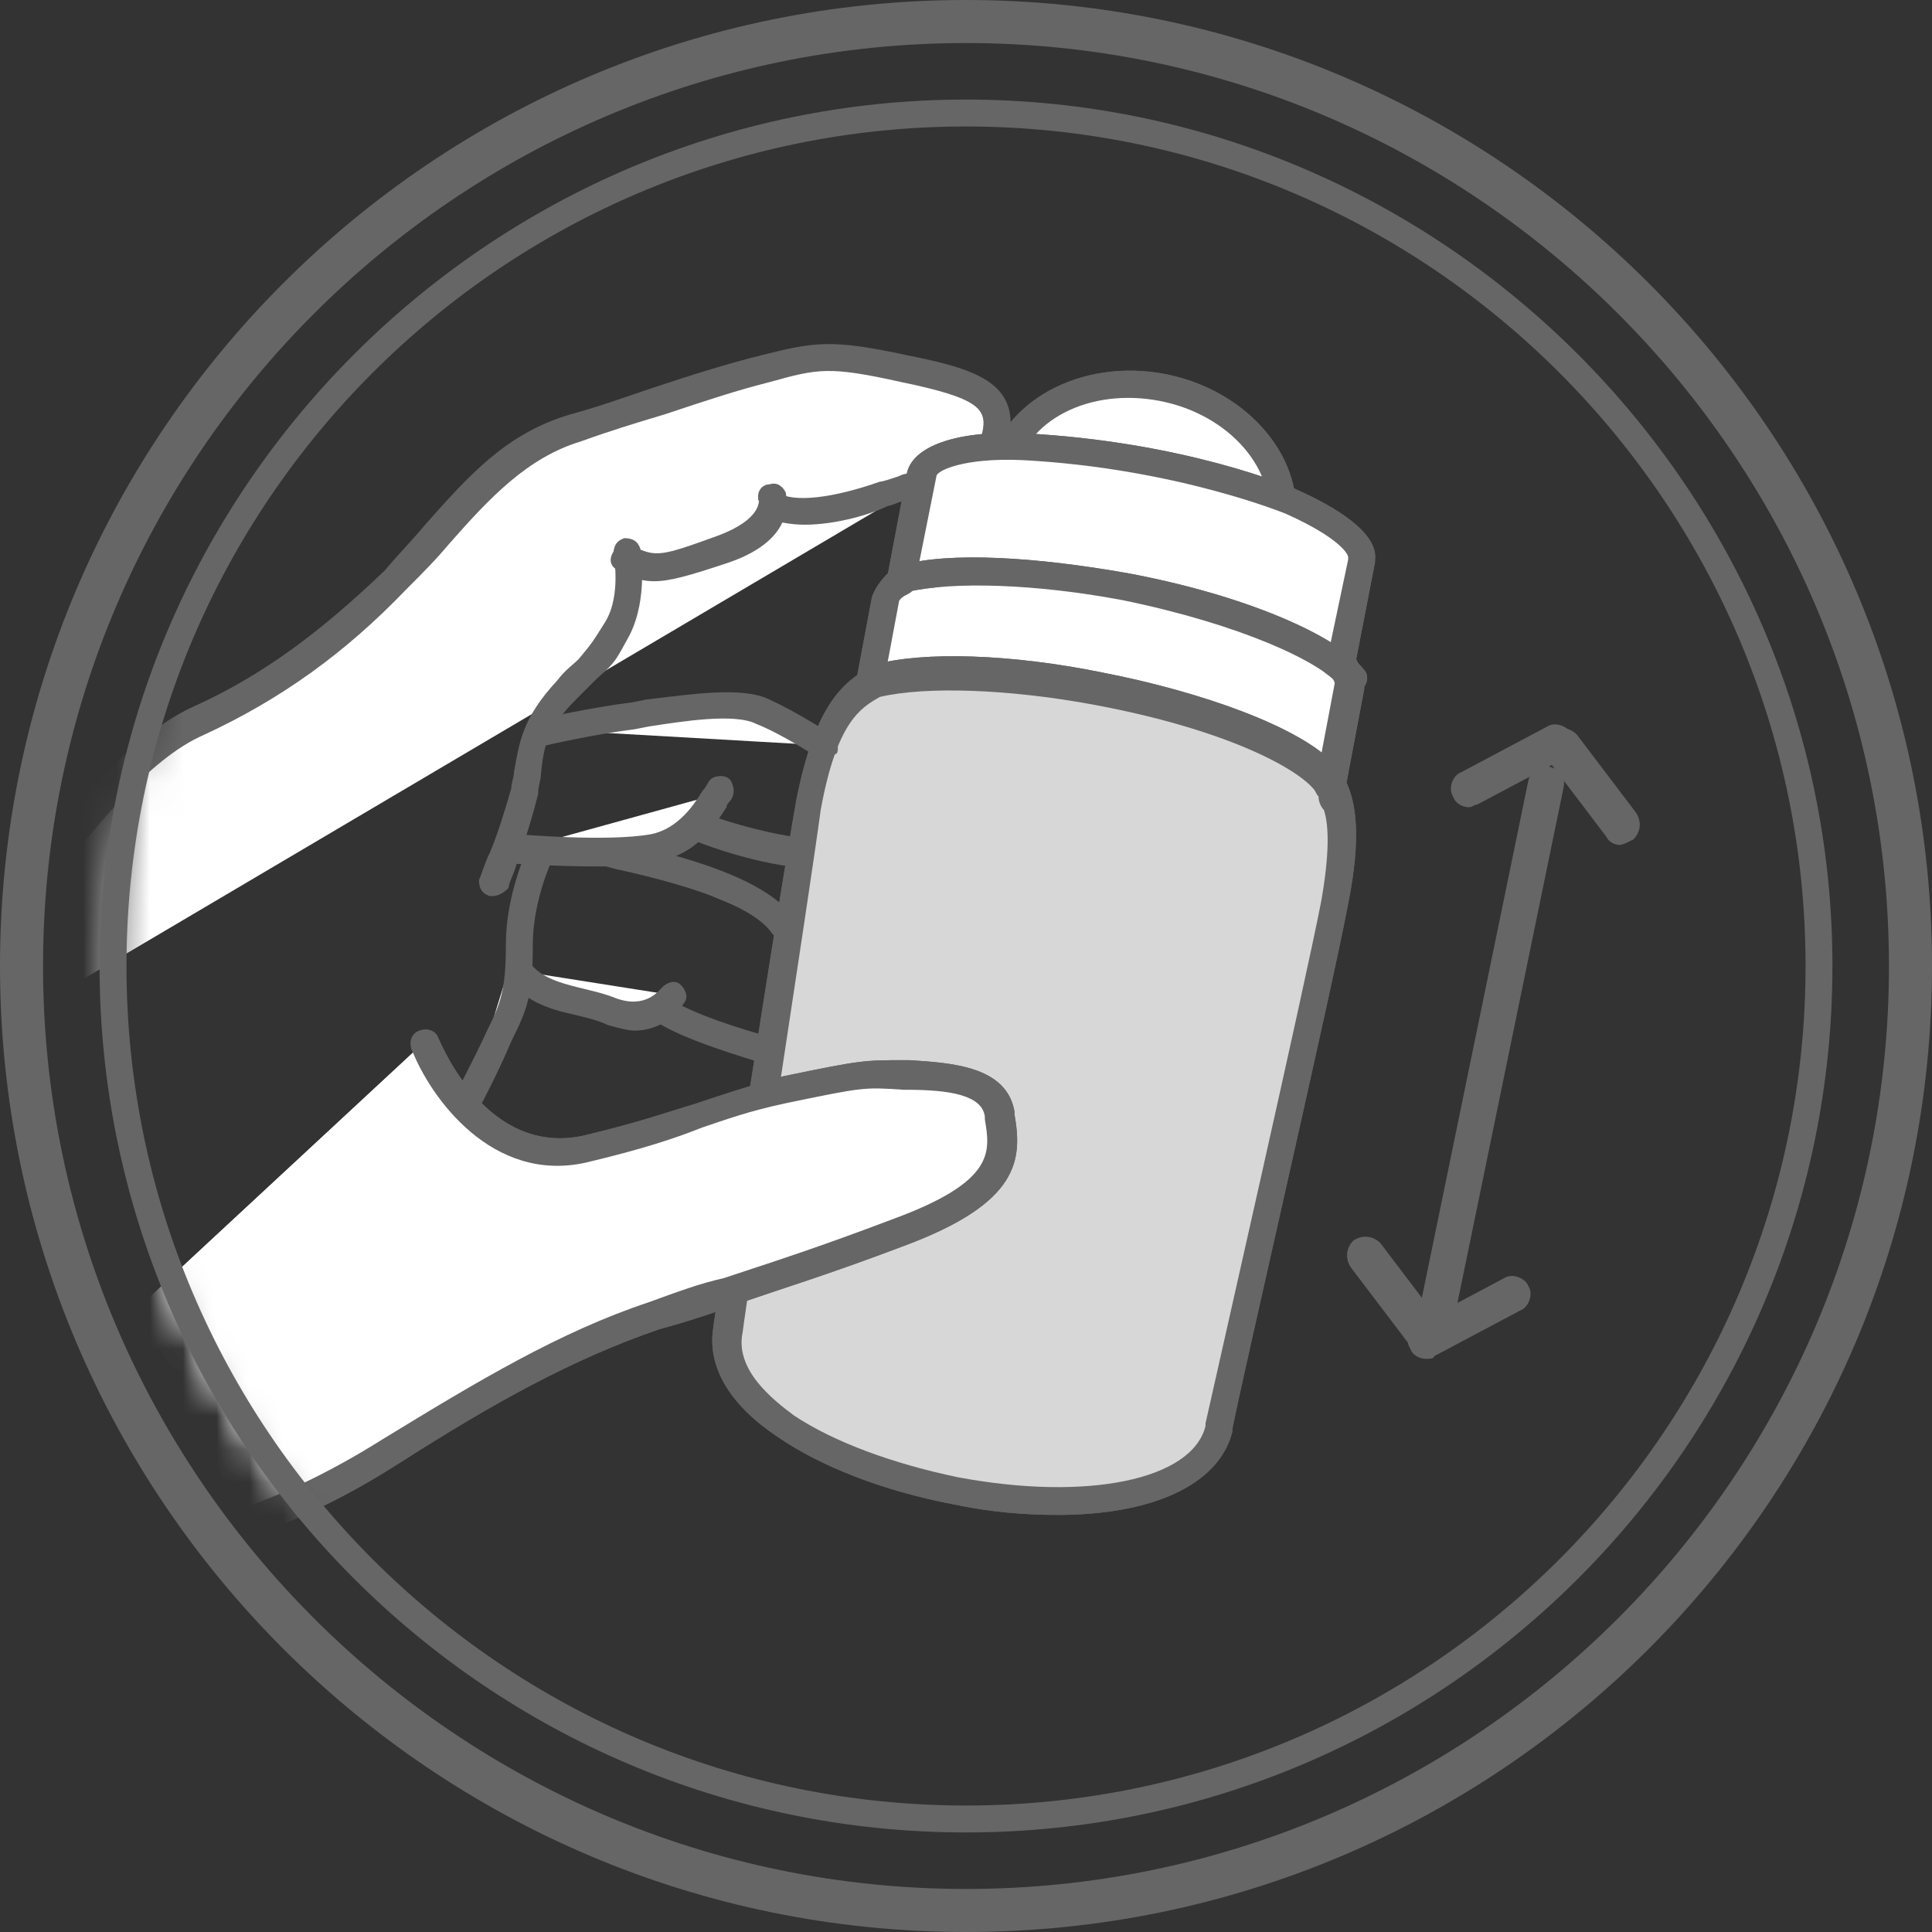<svg width="58" height="58" viewBox="0 0 58 58" fill="none" xmlns="http://www.w3.org/2000/svg">
<rect x="0" y="0" width="58" height="58" fill="#333333" stroke="none"/>
<mask id="mask0_4203_3181" style="mask-type:luminance" maskUnits="userSpaceOnUse" x="3" y="3" width="52" height="52">
<path d="M29.001 54.607C43.143 54.607 54.608 43.143 54.608 29C54.608 14.858 43.143 3.393 29.001 3.393C14.858 3.393 3.394 14.858 3.394 29C3.394 43.143 14.858 54.607 29.001 54.607Z" fill="white"/>
</mask>
<g mask="url(#mask0_4203_3181)">
<path d="M-11.471 37.643C-11.471 37.643 -8.805 36.836 -6.462 34.574C-4.12 32.393 -1.212 29.081 0.162 27.465C1.777 25.526 3.797 22.538 5.978 21.568C8.078 20.599 10.017 19.306 11.875 17.368C13.733 15.429 14.944 13.49 17.287 12.844C19.63 12.198 21.488 11.552 23.022 11.148C24.557 10.744 24.961 10.663 27.223 11.148C29.485 11.632 30.212 11.955 29.969 13.167" fill="white"/>
<path d="M-11.47 38.047C-11.632 38.047 -11.793 37.967 -11.874 37.724C-11.955 37.482 -11.793 37.24 -11.632 37.24C-11.632 37.24 -9.047 36.432 -6.785 34.331C-4.523 32.231 -1.615 28.919 -0.242 27.223C0.001 26.9 0.324 26.496 0.647 26.173C2.182 24.234 3.878 22.134 5.736 21.245C7.917 20.276 9.694 18.903 11.552 17.125C11.956 16.641 12.36 16.237 12.764 15.752C14.056 14.298 15.187 13.006 17.126 12.44C18.015 12.198 18.903 11.875 19.63 11.632C20.842 11.229 21.892 10.905 22.861 10.663C24.477 10.259 24.962 10.178 27.224 10.663C29.243 11.067 30.616 11.471 30.293 13.167C30.212 13.409 30.051 13.571 29.808 13.49C29.566 13.49 29.404 13.248 29.485 13.006C29.647 12.279 29.404 11.956 27.062 11.471C24.881 10.986 24.558 11.067 23.104 11.471C22.134 11.713 21.165 12.036 19.953 12.44C19.145 12.682 18.338 12.925 17.449 13.248C15.834 13.733 14.703 14.944 13.491 16.318C13.087 16.802 12.683 17.206 12.198 17.691C10.341 19.63 8.402 21.003 6.14 22.053C4.444 22.78 2.747 24.961 1.374 26.738C1.051 27.142 0.808 27.465 0.485 27.869C-0.888 29.566 -3.877 32.877 -6.139 35.059C-8.562 37.32 -11.147 38.128 -11.309 38.209C-11.389 38.047 -11.389 38.047 -11.47 38.047Z" fill="#666666"/>
</g>
<mask id="mask1_4203_3181" style="mask-type:luminance" maskUnits="userSpaceOnUse" x="3" y="3" width="52" height="52">
<path d="M29.001 54.607C43.143 54.607 54.608 43.143 54.608 29C54.608 14.858 43.143 3.393 29.001 3.393C14.858 3.393 3.394 14.858 3.394 29C3.394 43.143 14.858 54.607 29.001 54.607Z" fill="white"/>
</mask>
<g mask="url(#mask1_4203_3181)">
<path d="M30.131 14.217C30.454 12.36 32.635 11.229 34.978 11.632C37.32 12.036 38.855 13.975 38.532 15.833" fill="white"/>
<path d="M38.451 16.237C38.128 16.156 37.966 15.995 38.047 15.752C38.37 14.136 36.916 12.44 34.816 12.036C32.716 11.632 30.777 12.602 30.454 14.298C30.373 14.54 30.212 14.702 29.969 14.621C29.727 14.54 29.565 14.379 29.646 14.136C30.05 12.036 32.473 10.744 34.977 11.229C37.482 11.713 39.259 13.813 38.855 15.914C38.855 16.075 38.693 16.237 38.451 16.237Z" fill="#666666"/>
</g>
<mask id="mask2_4203_3181" style="mask-type:luminance" maskUnits="userSpaceOnUse" x="3" y="3" width="52" height="52">
<path d="M29.001 54.607C43.143 54.607 54.608 43.143 54.608 29C54.608 14.858 43.143 3.393 29.001 3.393C14.858 3.393 3.394 14.858 3.394 29C3.394 43.143 14.858 54.607 29.001 54.607Z" fill="white"/>
</mask>
<g mask="url(#mask2_4203_3181)">
<path d="M30.131 14.217C30.454 12.36 32.635 11.229 34.978 11.632C37.32 12.036 38.855 13.975 38.532 15.833" fill="white"/>
<path d="M38.451 16.237C38.128 16.156 37.966 15.995 38.047 15.752C38.37 14.136 36.916 12.44 34.816 12.036C32.716 11.632 30.777 12.602 30.454 14.298C30.373 14.54 30.212 14.702 29.969 14.621C29.727 14.54 29.565 14.379 29.646 14.136C30.05 12.036 32.473 10.744 34.977 11.229C37.482 11.713 39.259 13.813 38.855 15.914C38.855 16.075 38.693 16.237 38.451 16.237Z" fill="#666666"/>
</g>
<mask id="mask3_4203_3181" style="mask-type:luminance" maskUnits="userSpaceOnUse" x="3" y="3" width="52" height="52">
<path d="M29.001 54.607C43.143 54.607 54.608 43.143 54.608 29C54.608 14.858 43.143 3.393 29.001 3.393C14.858 3.393 3.394 14.858 3.394 29C3.394 43.143 14.858 54.607 29.001 54.607Z" fill="white"/>
</mask>
<g mask="url(#mask3_4203_3181)">
<path d="M39.906 23.588L40.472 20.599C40.552 20.357 40.391 20.195 40.229 19.953V19.872L40.876 16.802C40.956 16.318 40.148 15.671 38.775 15.106C38.775 15.106 35.463 13.652 30.697 13.49C29.001 13.409 27.789 13.733 27.628 14.298L27.062 17.448C26.82 17.61 26.658 17.772 26.577 17.933L26.093 20.518" fill="white"/>
<path d="M39.906 23.992C39.583 23.911 39.422 23.749 39.502 23.507L40.068 20.518C40.068 20.437 39.987 20.357 39.906 20.195C39.825 20.114 39.825 19.953 39.825 19.872L40.472 16.802C40.472 16.802 40.472 16.802 40.472 16.721C40.472 16.641 40.229 16.156 38.614 15.429C38.614 15.429 35.302 14.056 30.697 13.813C28.92 13.733 28.112 14.136 28.112 14.298L27.466 17.529C27.466 17.691 27.385 17.772 27.224 17.852C27.062 17.933 26.982 18.014 26.982 18.095L26.497 20.68C26.416 20.922 26.254 21.084 26.012 21.003C25.77 20.922 25.608 20.76 25.689 20.518L26.174 17.933C26.254 17.691 26.416 17.448 26.658 17.206L27.224 14.217C27.385 13.409 28.678 12.925 30.697 13.006C35.544 13.248 38.775 14.621 38.937 14.702C40.553 15.429 41.36 16.156 41.279 16.802V16.883L40.714 19.791C40.876 20.114 40.956 20.357 40.956 20.68L40.391 23.669C40.31 23.83 40.149 23.992 39.906 23.992Z" fill="#666666"/>
</g>
<mask id="mask4_4203_3181" style="mask-type:luminance" maskUnits="userSpaceOnUse" x="3" y="3" width="52" height="52">
<path d="M29.001 54.607C43.143 54.607 54.608 43.143 54.608 29C54.608 14.858 43.143 3.393 29.001 3.393C14.858 3.393 3.394 14.858 3.394 29C3.394 43.143 14.858 54.607 29.001 54.607Z" fill="white"/>
</mask>
<g mask="url(#mask4_4203_3181)">
<path d="M39.906 23.588L40.472 20.599C40.552 20.357 40.391 20.195 40.229 19.953V19.872L40.876 16.802C40.956 16.318 40.148 15.671 38.775 15.106C38.775 15.106 35.463 13.652 30.697 13.49C29.001 13.409 27.789 13.733 27.628 14.298L27.062 17.448C26.82 17.61 26.658 17.772 26.577 17.933L26.093 20.518" fill="white"/>
<path d="M39.906 23.992C39.583 23.911 39.422 23.749 39.502 23.507L40.068 20.518C40.068 20.437 39.987 20.357 39.906 20.195C39.825 20.114 39.825 19.953 39.825 19.872L40.472 16.802C40.472 16.802 40.472 16.802 40.472 16.721C40.472 16.641 40.229 16.156 38.614 15.429C38.614 15.429 35.302 14.056 30.697 13.813C28.92 13.733 28.112 14.136 28.112 14.298L27.466 17.529C27.466 17.691 27.385 17.772 27.224 17.852C27.062 17.933 26.982 18.014 26.982 18.095L26.497 20.68C26.416 20.922 26.254 21.084 26.012 21.003C25.77 20.922 25.608 20.76 25.689 20.518L26.174 17.933C26.254 17.691 26.416 17.448 26.658 17.206L27.224 14.217C27.385 13.409 28.678 12.925 30.697 13.006C35.544 13.248 38.775 14.621 38.937 14.702C40.553 15.429 41.36 16.156 41.279 16.802V16.883L40.714 19.791C40.876 20.114 40.956 20.357 40.956 20.68L40.391 23.669C40.31 23.83 40.149 23.992 39.906 23.992Z" fill="#666666"/>
</g>
<mask id="mask5_4203_3181" style="mask-type:luminance" maskUnits="userSpaceOnUse" x="3" y="3" width="52" height="52">
<path d="M29.001 54.607C43.143 54.607 54.608 43.143 54.608 29C54.608 14.858 43.143 3.393 29.001 3.393C14.858 3.393 3.394 14.858 3.394 29C3.394 43.143 14.858 54.607 29.001 54.607Z" fill="white"/>
</mask>
<g mask="url(#mask5_4203_3181)">
<path d="M40.148 23.911C40.309 22.861 37.24 21.407 33.12 20.599C30.293 20.033 27.788 20.033 26.415 20.357C25.769 20.76 24.961 21.245 24.395 23.992C23.911 26.738 21.891 39.905 21.891 39.905C21.488 41.925 24.638 43.944 28.677 44.671C32.716 45.479 36.27 44.752 36.674 42.733V42.894C36.674 42.894 39.663 29.808 40.228 27.061C40.632 24.799 40.39 23.83 39.986 23.265" fill="white"/>
<path d="M31.747 45.479C30.777 45.479 29.727 45.398 28.596 45.156C26.496 44.752 24.638 44.025 23.346 43.136C21.892 42.167 21.245 41.036 21.407 39.905C21.407 39.744 23.427 26.657 23.911 23.992C24.477 21.164 25.285 20.518 26.092 20.033C26.173 20.033 26.173 19.953 26.254 19.953C27.708 19.549 30.374 19.63 33.12 20.195C36.028 20.76 39.017 21.811 40.067 22.942L40.148 23.022C40.148 23.022 40.148 23.103 40.229 23.103C40.309 23.184 40.39 23.345 40.39 23.426C40.714 24.072 40.875 25.122 40.471 27.142C39.986 29.727 37.24 41.602 36.998 42.894V42.975C36.594 44.59 34.574 45.479 31.747 45.479ZM22.296 39.986C22.053 41.117 23.184 42.006 23.83 42.49C25.042 43.298 26.819 43.944 28.758 44.348C32.636 45.075 35.786 44.429 36.19 42.813V42.733C36.513 41.279 39.179 29.565 39.663 27.061C39.906 25.688 39.906 24.799 39.744 24.315C39.663 24.234 39.583 24.072 39.583 23.911C39.502 23.83 39.502 23.749 39.421 23.669C38.855 23.022 36.755 21.891 32.878 21.164C30.293 20.68 27.789 20.599 26.415 20.922C25.85 21.245 25.123 21.649 24.638 24.315C24.315 26.738 22.376 39.259 22.296 39.986Z" fill="#666666"/>
</g>
<mask id="mask6_4203_3181" style="mask-type:luminance" maskUnits="userSpaceOnUse" x="3" y="3" width="52" height="52">
<path d="M29.001 54.607C43.143 54.607 54.608 43.143 54.608 29C54.608 14.858 43.143 3.393 29.001 3.393C14.858 3.393 3.394 14.858 3.394 29C3.394 43.143 14.858 54.607 29.001 54.607Z" fill="white"/>
</mask>
<g mask="url(#mask6_4203_3181)">
<path d="M40.148 23.911C40.309 22.861 37.24 21.407 33.12 20.599C30.293 20.033 27.788 20.033 26.415 20.357C25.769 20.76 24.961 21.245 24.395 23.992C23.911 26.738 21.891 39.905 21.891 39.905C21.488 41.925 24.638 43.944 28.677 44.671C32.716 45.479 36.27 44.752 36.674 42.733V42.894C36.674 42.894 39.663 29.808 40.228 27.061C40.632 24.799 40.39 23.83 39.986 23.265" fill="#D7D7D7"/>
<path d="M31.747 45.479C30.777 45.479 29.727 45.398 28.596 45.156C26.496 44.752 24.638 44.025 23.346 43.136C21.892 42.167 21.245 41.036 21.407 39.905C21.407 39.744 23.427 26.657 23.911 23.992C24.477 21.164 25.285 20.518 26.092 20.033C26.173 20.033 26.173 19.953 26.254 19.953C27.708 19.549 30.374 19.63 33.12 20.195C36.028 20.76 39.017 21.811 40.067 22.942L40.148 23.022C40.148 23.022 40.148 23.103 40.229 23.103C40.309 23.184 40.39 23.345 40.39 23.426C40.714 24.072 40.875 25.122 40.471 27.142C39.986 29.727 37.24 41.602 36.998 42.894V42.975C36.594 44.59 34.574 45.479 31.747 45.479ZM22.296 39.986C22.053 41.117 23.184 42.006 23.83 42.49C25.042 43.298 26.819 43.944 28.758 44.348C32.636 45.075 35.786 44.429 36.19 42.813V42.733C36.513 41.279 39.179 29.565 39.663 27.061C39.906 25.688 39.906 24.799 39.744 24.315C39.663 24.234 39.583 24.072 39.583 23.911C39.502 23.83 39.502 23.749 39.421 23.669C38.855 23.022 36.755 21.891 32.878 21.164C30.293 20.68 27.789 20.599 26.415 20.922C25.85 21.245 25.123 21.649 24.638 24.315C24.315 26.738 22.376 39.259 22.296 39.986Z" fill="#666666"/>
</g>
<mask id="mask7_4203_3181" style="mask-type:luminance" maskUnits="userSpaceOnUse" x="3" y="3" width="52" height="52">
<path d="M29.001 54.607C43.143 54.607 54.608 43.143 54.608 29C54.608 14.858 43.143 3.393 29.001 3.393C14.858 3.393 3.394 14.858 3.394 29C3.394 43.143 14.858 54.607 29.001 54.607Z" fill="white"/>
</mask>
<g mask="url(#mask7_4203_3181)">
<path d="M40.551 20.357C39.824 19.387 37.077 18.256 33.684 17.61C30.938 17.045 28.434 17.045 27.061 17.368" fill="white"/>
<path d="M40.551 20.76C40.39 20.76 40.309 20.68 40.228 20.599C39.663 19.872 37.239 18.741 33.685 18.014C31.1 17.529 28.596 17.448 27.223 17.772C26.98 17.852 26.738 17.691 26.738 17.448C26.657 17.206 26.819 16.964 27.061 16.964C28.515 16.56 31.1 16.721 33.846 17.206C37.32 17.852 40.147 19.064 40.955 20.114C41.117 20.276 41.036 20.599 40.874 20.68C40.713 20.76 40.632 20.76 40.551 20.76Z" fill="#666666"/>
</g>
<mask id="mask8_4203_3181" style="mask-type:luminance" maskUnits="userSpaceOnUse" x="3" y="3" width="52" height="52">
<path d="M29.001 54.607C43.143 54.607 54.608 43.143 54.608 29C54.608 14.858 43.143 3.393 29.001 3.393C14.858 3.393 3.394 14.858 3.394 29C3.394 43.143 14.858 54.607 29.001 54.607Z" fill="white"/>
</mask>
<g mask="url(#mask8_4203_3181)">
<path d="M40.551 20.357C39.824 19.387 37.077 18.256 33.684 17.61C30.938 17.045 28.434 17.045 27.061 17.368" fill="white"/>
<path d="M40.551 20.76C40.39 20.76 40.309 20.68 40.228 20.599C39.663 19.872 37.239 18.741 33.685 18.014C31.1 17.529 28.596 17.448 27.223 17.772C26.98 17.852 26.738 17.691 26.738 17.448C26.657 17.206 26.819 16.964 27.061 16.964C28.515 16.56 31.1 16.721 33.846 17.206C37.32 17.852 40.147 19.064 40.955 20.114C41.117 20.276 41.036 20.599 40.874 20.68C40.713 20.76 40.632 20.76 40.551 20.76Z" fill="#666666"/>
</g>
<mask id="mask9_4203_3181" style="mask-type:luminance" maskUnits="userSpaceOnUse" x="3" y="3" width="52" height="52">
<path d="M29.001 54.607C43.143 54.607 54.608 43.143 54.608 29C54.608 14.858 43.143 3.393 29.001 3.393C14.858 3.393 3.394 14.858 3.394 29C3.394 43.143 14.858 54.607 29.001 54.607Z" fill="white"/>
</mask>
<g mask="url(#mask9_4203_3181)">
<path d="M27.546 14.54C27.384 14.621 26.819 14.783 26.657 14.783C25.365 15.267 23.911 15.51 23.184 15.106" fill="white"/>
<path d="M24.153 15.752C23.749 15.752 23.264 15.671 22.941 15.51C22.78 15.429 22.699 15.106 22.78 14.944C22.86 14.783 23.184 14.702 23.345 14.783C23.83 15.106 25.042 14.944 26.415 14.46C26.496 14.46 26.738 14.379 26.98 14.298C27.142 14.217 27.223 14.217 27.303 14.217C27.546 14.136 27.788 14.298 27.788 14.46C27.869 14.702 27.707 14.944 27.546 14.944C27.465 14.944 27.303 15.025 27.142 15.025C26.899 15.106 26.738 15.187 26.657 15.187C26.172 15.429 25.122 15.752 24.153 15.752Z" fill="#666666"/>
</g>
<mask id="mask10_4203_3181" style="mask-type:luminance" maskUnits="userSpaceOnUse" x="3" y="3" width="52" height="52">
<path d="M29.001 54.607C43.143 54.607 54.608 43.143 54.608 29C54.608 14.858 43.143 3.393 29.001 3.393C14.858 3.393 3.394 14.858 3.394 29C3.394 43.143 14.858 54.607 29.001 54.607Z" fill="white"/>
</mask>
<g mask="url(#mask10_4203_3181)">
<path d="M23.104 14.864C23.104 14.864 23.427 15.833 21.65 16.479C19.872 17.125 19.63 17.206 18.822 16.802" fill="white"/>
<path d="M19.63 17.449C19.307 17.449 18.983 17.368 18.58 17.125C18.337 17.045 18.256 16.802 18.418 16.56C18.499 16.318 18.741 16.237 18.983 16.398C19.71 16.722 19.791 16.722 21.569 16.075C22.861 15.591 22.78 15.025 22.78 15.025C22.699 14.783 22.861 14.54 23.103 14.54C23.346 14.46 23.507 14.621 23.588 14.783C23.588 14.864 23.992 16.156 21.892 16.883C20.68 17.287 20.114 17.449 19.63 17.449Z" fill="#666666"/>
</g>
<mask id="mask11_4203_3181" style="mask-type:luminance" maskUnits="userSpaceOnUse" x="3" y="3" width="52" height="52">
<path d="M29.001 54.607C43.143 54.607 54.608 43.143 54.608 29C54.608 14.858 43.143 3.393 29.001 3.393C14.858 3.393 3.394 14.858 3.394 29C3.394 43.143 14.858 54.607 29.001 54.607Z" fill="white"/>
</mask>
<g mask="url(#mask11_4203_3181)">
<path d="M18.741 16.479C18.741 16.479 18.983 17.772 18.418 18.741C17.933 19.71 18.095 19.387 16.883 20.599C15.752 21.811 15.833 22.457 15.591 23.588C15.429 24.557 14.783 25.93 14.702 26.415" fill="white"/>
<path d="M14.783 26.9H14.702C14.46 26.819 14.379 26.657 14.379 26.415C14.46 26.253 14.54 25.93 14.702 25.607C14.944 25.042 15.187 24.234 15.348 23.669C15.348 23.507 15.429 23.345 15.429 23.184C15.591 22.295 15.671 21.568 16.721 20.437C16.964 20.114 17.206 19.953 17.368 19.791C17.772 19.306 17.772 19.306 18.176 18.66C18.66 17.852 18.418 16.641 18.418 16.641C18.418 16.398 18.499 16.237 18.741 16.156C18.983 16.156 19.145 16.237 19.226 16.479C19.226 16.56 19.468 17.933 18.903 19.064C18.499 19.791 18.499 19.872 17.933 20.357C17.772 20.518 17.61 20.68 17.287 21.003C16.398 21.891 16.318 22.457 16.237 23.265C16.237 23.426 16.156 23.588 16.156 23.83C15.995 24.476 15.752 25.284 15.51 25.93C15.429 26.253 15.268 26.496 15.268 26.657C15.106 26.819 14.944 26.9 14.783 26.9Z" fill="#666666"/>
</g>
<mask id="mask12_4203_3181" style="mask-type:luminance" maskUnits="userSpaceOnUse" x="3" y="3" width="52" height="52">
<path d="M29.001 54.607C43.143 54.607 54.608 43.143 54.608 29C54.608 14.858 43.143 3.393 29.001 3.393C14.858 3.393 3.394 14.858 3.394 29C3.394 43.143 14.858 54.607 29.001 54.607Z" fill="white"/>
</mask>
<g mask="url(#mask12_4203_3181)">
<path d="M16.236 21.891C16.236 21.891 17.61 21.568 18.983 21.407C20.275 21.245 22.052 20.922 22.86 21.326C23.668 21.73 24.718 22.376 24.718 22.376" fill="white"/>
<path d="M24.719 22.78C24.638 22.78 24.557 22.78 24.476 22.699C24.476 22.699 23.507 22.053 22.699 21.73C22.053 21.407 20.518 21.649 19.468 21.811L19.064 21.891C17.771 22.053 16.398 22.376 16.398 22.376C16.156 22.457 15.914 22.295 15.914 22.053C15.833 21.811 15.994 21.568 16.237 21.568C16.317 21.568 17.691 21.245 18.983 21.084L19.387 21.003C20.76 20.841 22.295 20.599 23.103 21.003C23.992 21.407 24.961 22.053 24.961 22.053C25.122 22.134 25.203 22.457 25.122 22.618C24.961 22.699 24.799 22.78 24.719 22.78Z" fill="#666666"/>
</g>
<mask id="mask13_4203_3181" style="mask-type:luminance" maskUnits="userSpaceOnUse" x="3" y="3" width="52" height="52">
<path d="M29.001 54.607C43.143 54.607 54.608 43.143 54.608 29C54.608 14.858 43.143 3.393 29.001 3.393C14.858 3.393 3.394 14.858 3.394 29C3.394 43.143 14.858 54.607 29.001 54.607Z" fill="white"/>
</mask>
<g mask="url(#mask13_4203_3181)">
<path d="M23.749 25.607C23.749 25.607 22.538 25.446 20.922 24.88L23.749 25.607Z" fill="white"/>
<path d="M23.75 26.011C23.669 26.011 22.377 25.85 20.761 25.203C20.519 25.122 20.438 24.88 20.519 24.638C20.599 24.395 20.842 24.315 21.084 24.395C22.619 24.961 23.831 25.122 23.831 25.122C24.073 25.122 24.235 25.365 24.235 25.607C24.154 25.85 23.911 26.011 23.75 26.011Z" fill="#666666"/>
</g>
<mask id="mask14_4203_3181" style="mask-type:luminance" maskUnits="userSpaceOnUse" x="3" y="3" width="52" height="52">
<path d="M29.001 54.607C43.143 54.607 54.608 43.143 54.608 29C54.608 14.858 43.143 3.393 29.001 3.393C14.858 3.393 3.394 14.858 3.394 29C3.394 43.143 14.858 54.607 29.001 54.607Z" fill="white"/>
</mask>
<g mask="url(#mask14_4203_3181)">
<path d="M21.569 23.83C21.407 23.911 20.842 25.284 19.549 25.526C18.257 25.769 15.43 25.526 15.43 25.526" fill="white"/>
<path d="M17.933 26.011C16.722 26.011 15.51 25.93 15.429 25.93C15.187 25.93 15.025 25.688 15.025 25.446C15.025 25.203 15.268 25.042 15.51 25.042C15.51 25.042 18.257 25.284 19.549 25.042C20.357 24.88 20.841 24.153 21.084 23.749C21.245 23.588 21.245 23.426 21.407 23.345C21.569 23.265 21.892 23.265 21.973 23.507C22.053 23.669 22.053 23.911 21.892 24.073C21.892 24.073 21.811 24.153 21.811 24.234C21.488 24.719 20.922 25.688 19.711 25.85C19.226 26.011 18.58 26.011 17.933 26.011Z" fill="#666666"/>
</g>
<mask id="mask15_4203_3181" style="mask-type:luminance" maskUnits="userSpaceOnUse" x="3" y="3" width="52" height="52">
<path d="M29.001 54.607C43.143 54.607 54.608 43.143 54.608 29C54.608 14.858 43.143 3.393 29.001 3.393C14.858 3.393 3.394 14.858 3.394 29C3.394 43.143 14.858 54.607 29.001 54.607Z" fill="white"/>
</mask>
<g mask="url(#mask15_4203_3181)">
<path d="M16.317 25.688C16.317 25.688 15.671 26.981 15.671 28.354C15.671 29.808 15.51 30.212 15.025 31.101C14.54 31.989 14.056 33.039 14.056 33.039" fill="white"/>
<path d="M14.379 33.282L13.652 32.878C13.652 32.878 14.218 31.827 14.622 30.939C15.026 30.131 15.187 29.727 15.187 28.354C15.187 26.819 15.833 25.527 15.833 25.446C15.914 25.203 16.157 25.123 16.399 25.284C16.641 25.365 16.722 25.607 16.56 25.85C16.56 25.85 15.995 27.061 15.995 28.354C15.995 29.889 15.833 30.293 15.349 31.262C14.945 32.231 14.379 33.282 14.379 33.282Z" fill="#666666"/>
</g>
<mask id="mask16_4203_3181" style="mask-type:luminance" maskUnits="userSpaceOnUse" x="3" y="3" width="52" height="52">
<path d="M29.001 54.607C43.143 54.607 54.608 43.143 54.608 29C54.608 14.858 43.143 3.393 29.001 3.393C14.858 3.393 3.394 14.858 3.394 29C3.394 43.143 14.858 54.607 29.001 54.607Z" fill="white"/>
</mask>
<g mask="url(#mask16_4203_3181)">
<path d="M18.337 25.607C17.771 25.526 22.376 26.253 23.507 27.788L18.337 25.607Z" fill="white"/>
<path d="M23.507 28.192C23.345 28.192 23.265 28.111 23.184 28.031C22.699 27.304 21.083 26.657 18.498 26.092C18.175 26.011 17.771 25.93 17.852 25.526C17.852 25.284 18.095 25.123 18.337 25.203C18.418 25.203 18.498 25.203 18.498 25.284C18.498 25.284 18.579 25.284 18.66 25.284C20.437 25.688 22.941 26.334 23.83 27.546C23.991 27.708 23.911 28.031 23.749 28.111C23.749 28.192 23.588 28.192 23.507 28.192Z" fill="#666666"/>
</g>
<mask id="mask17_4203_3181" style="mask-type:luminance" maskUnits="userSpaceOnUse" x="3" y="3" width="52" height="52">
<path d="M29.001 54.607C43.143 54.607 54.608 43.143 54.608 29C54.608 14.858 43.143 3.393 29.001 3.393C14.858 3.393 3.394 14.858 3.394 29C3.394 43.143 14.858 54.607 29.001 54.607Z" fill="white"/>
</mask>
<g mask="url(#mask17_4203_3181)">
<path d="M22.942 31.504C22.942 31.504 20.518 30.858 19.872 30.293L22.942 31.504Z" fill="white"/>
<path d="M22.942 31.908H22.861C22.619 31.827 20.357 31.181 19.63 30.616C19.468 30.454 19.387 30.212 19.549 30.05C19.711 29.889 19.953 29.808 20.114 29.969C20.599 30.373 22.376 30.939 23.023 31.1C23.265 31.181 23.346 31.423 23.346 31.585C23.265 31.827 23.103 31.908 22.942 31.908Z" fill="#666666"/>
</g>
<mask id="mask18_4203_3181" style="mask-type:luminance" maskUnits="userSpaceOnUse" x="3" y="3" width="52" height="52">
<path d="M29.001 54.607C43.143 54.607 54.608 43.143 54.608 29C54.608 14.858 43.143 3.393 29.001 3.393C14.858 3.393 3.394 14.858 3.394 29C3.394 43.143 14.858 54.607 29.001 54.607Z" fill="white"/>
</mask>
<g mask="url(#mask18_4203_3181)">
<path d="M20.276 29.889C20.276 29.889 19.63 30.777 18.418 30.373C17.207 29.889 16.237 29.969 15.672 29.162" fill="white"/>
<path d="M19.064 30.939C18.822 30.939 18.58 30.858 18.257 30.777C17.933 30.616 17.53 30.535 17.206 30.454C16.48 30.293 15.752 30.05 15.268 29.404C15.106 29.242 15.187 28.919 15.348 28.839C15.51 28.677 15.833 28.758 15.914 28.919C16.237 29.323 16.722 29.485 17.368 29.646C17.691 29.727 18.095 29.808 18.499 29.97C19.387 30.293 19.791 29.727 19.872 29.646C20.034 29.485 20.276 29.404 20.438 29.566C20.599 29.727 20.68 29.97 20.518 30.131C20.357 30.454 19.791 30.939 19.064 30.939Z" fill="#666666"/>
</g>
<mask id="mask19_4203_3181" style="mask-type:luminance" maskUnits="userSpaceOnUse" x="3" y="3" width="52" height="52">
<path d="M29.001 54.607C43.143 54.607 54.608 43.143 54.608 29C54.608 14.858 43.143 3.393 29.001 3.393C14.858 3.393 3.394 14.858 3.394 29C3.394 43.143 14.858 54.607 29.001 54.607Z" fill="white"/>
</mask>
<g mask="url(#mask19_4203_3181)">
<path d="M12.763 31.262C12.763 31.262 14.298 35.22 17.529 34.412C20.76 33.685 21.164 33.12 23.588 32.635C26.011 32.151 26.011 32.151 27.223 32.151C28.434 32.231 29.889 32.231 30.05 33.362C30.212 34.412 30.535 35.624 27.061 36.917C23.588 38.209 22.376 38.532 19.71 39.421C17.045 40.309 14.54 41.763 11.794 43.46C9.047 45.156 6.139 46.287 3.716 46.287C1.292 46.287 -2.504 46.529 -5.17 47.903" fill="white"/>
<path d="M-5.17 48.387C-5.331 48.387 -5.493 48.306 -5.574 48.145C-5.655 47.903 -5.574 47.66 -5.412 47.579C-2.746 46.206 0.969 45.964 3.635 45.964C5.897 45.964 8.643 44.994 11.471 43.217C14.379 41.44 16.802 39.986 19.468 39.097C20.357 38.774 21.003 38.532 21.73 38.37C23.184 37.886 24.476 37.482 26.819 36.593C29.889 35.462 29.727 34.574 29.566 33.605V33.524C29.485 32.877 28.515 32.716 27.223 32.716H27.142C25.93 32.635 25.93 32.635 23.588 33.12C22.457 33.362 21.811 33.605 21.084 33.847C20.276 34.17 19.306 34.493 17.61 34.897C14.783 35.543 12.925 32.958 12.359 31.504C12.279 31.262 12.359 31.02 12.602 30.939C12.844 30.858 13.086 30.939 13.167 31.181C13.248 31.343 14.621 34.735 17.529 34.089C19.226 33.685 20.114 33.362 20.922 33.12C21.649 32.877 22.376 32.635 23.507 32.312C25.85 31.827 25.93 31.827 27.142 31.827H27.304C28.515 31.908 30.212 31.989 30.454 33.362V33.443C30.696 34.816 30.616 36.109 27.142 37.401C24.799 38.29 23.426 38.694 22.053 39.178C21.407 39.421 20.68 39.663 19.791 39.905C17.206 40.794 14.864 42.086 11.956 43.944C9.047 45.802 6.059 46.852 3.635 46.852C1.05 46.852 -2.504 47.095 -5.089 48.387C-5.008 48.387 -5.089 48.387 -5.17 48.387Z" fill="#666666"/>
</g>
<mask id="mask20_4203_3181" style="mask-type:luminance" maskUnits="userSpaceOnUse" x="3" y="3" width="52" height="52">
<path d="M29.001 54.607C43.143 54.607 54.608 43.143 54.608 29C54.608 14.858 43.143 3.393 29.001 3.393C14.858 3.393 3.394 14.858 3.394 29C3.394 43.143 14.858 54.607 29.001 54.607Z" fill="white"/>
</mask>
<g mask="url(#mask20_4203_3181)">
<path d="M12.763 31.262C12.763 31.262 14.298 35.22 17.529 34.412C20.76 33.685 21.164 33.12 23.588 32.635C26.011 32.151 26.011 32.151 27.223 32.151C28.434 32.231 29.889 32.231 30.05 33.362C30.212 34.412 30.535 35.624 27.061 36.917C23.588 38.209 22.376 38.532 19.71 39.421C17.045 40.309 14.54 41.763 11.794 43.46C9.047 45.156 6.139 46.287 3.716 46.287C1.292 46.287 -2.504 46.529 -5.17 47.903" fill="white"/>
<path d="M-5.17 48.387C-5.331 48.387 -5.493 48.306 -5.574 48.145C-5.655 47.903 -5.574 47.66 -5.412 47.579C-2.746 46.206 0.969 45.964 3.635 45.964C5.897 45.964 8.643 44.994 11.471 43.217C14.379 41.44 16.802 39.986 19.468 39.097C20.357 38.774 21.003 38.532 21.73 38.37C23.184 37.886 24.476 37.482 26.819 36.593C29.889 35.462 29.727 34.574 29.566 33.605V33.524C29.485 32.877 28.515 32.716 27.223 32.716H27.142C25.93 32.635 25.93 32.635 23.588 33.12C22.457 33.362 21.811 33.605 21.084 33.847C20.276 34.17 19.306 34.493 17.61 34.897C14.783 35.543 12.925 32.958 12.359 31.504C12.279 31.262 12.359 31.02 12.602 30.939C12.844 30.858 13.086 30.939 13.167 31.181C13.248 31.343 14.621 34.735 17.529 34.089C19.226 33.685 20.114 33.362 20.922 33.12C21.649 32.877 22.376 32.635 23.507 32.312C25.85 31.827 25.93 31.827 27.142 31.827H27.304C28.515 31.908 30.212 31.989 30.454 33.362V33.443C30.696 34.816 30.616 36.109 27.142 37.401C24.799 38.29 23.426 38.694 22.053 39.178C21.407 39.421 20.68 39.663 19.791 39.905C17.206 40.794 14.864 42.086 11.956 43.944C9.047 45.802 6.059 46.852 3.635 46.852C1.05 46.852 -2.504 47.095 -5.089 48.387C-5.008 48.387 -5.089 48.387 -5.17 48.387Z" fill="#666666"/>
</g>
<mask id="mask21_4203_3181" style="mask-type:luminance" maskUnits="userSpaceOnUse" x="3" y="3" width="52" height="52">
<path d="M29.001 54.607C43.143 54.607 54.608 43.143 54.608 29C54.608 14.858 43.143 3.393 29.001 3.393C14.858 3.393 3.394 14.858 3.394 29C3.394 43.143 14.858 54.607 29.001 54.607Z" fill="white"/>
</mask>
<g mask="url(#mask21_4203_3181)">
<path d="M42.976 40.551H42.895C42.572 40.471 42.41 40.228 42.491 39.905L45.884 23.426C45.965 23.103 46.207 22.942 46.53 23.022C46.853 23.103 47.015 23.345 46.934 23.669L43.541 40.148C43.461 40.39 43.218 40.551 42.976 40.551Z" fill="#666666"/>
</g>
<mask id="mask22_4203_3181" style="mask-type:luminance" maskUnits="userSpaceOnUse" x="3" y="3" width="52" height="52">
<path d="M29.001 54.607C43.143 54.607 54.608 43.143 54.608 29C54.608 14.858 43.143 3.393 29.001 3.393C14.858 3.393 3.394 14.858 3.394 29C3.394 43.143 14.858 54.607 29.001 54.607Z" fill="white"/>
</mask>
<g mask="url(#mask22_4203_3181)">
<path d="M44.106 24.234C43.945 24.234 43.703 24.153 43.622 23.911C43.46 23.669 43.622 23.265 43.864 23.184L46.449 21.811C46.691 21.649 47.095 21.811 47.176 22.053C47.337 22.295 47.176 22.699 46.934 22.78L44.349 24.153C44.268 24.153 44.187 24.234 44.106 24.234Z" fill="#666666"/>
</g>
<mask id="mask23_4203_3181" style="mask-type:luminance" maskUnits="userSpaceOnUse" x="3" y="3" width="52" height="52">
<path d="M29.001 54.607C43.143 54.607 54.608 43.143 54.608 29C54.608 14.858 43.143 3.393 29.001 3.393C14.858 3.393 3.394 14.858 3.394 29C3.394 43.143 14.858 54.607 29.001 54.607Z" fill="white"/>
</mask>
<g mask="url(#mask23_4203_3181)">
<path d="M48.63 25.365C48.468 25.365 48.306 25.284 48.226 25.123L46.449 22.78C46.287 22.538 46.287 22.215 46.529 21.972C46.772 21.811 47.095 21.811 47.337 22.053L49.114 24.396C49.276 24.638 49.276 24.961 49.033 25.203C48.872 25.284 48.71 25.365 48.63 25.365Z" fill="#666666"/>
</g>
<mask id="mask24_4203_3181" style="mask-type:luminance" maskUnits="userSpaceOnUse" x="3" y="3" width="52" height="52">
<path d="M29.001 54.607C43.143 54.607 54.608 43.143 54.608 29C54.608 14.858 43.143 3.393 29.001 3.393C14.858 3.393 3.394 14.858 3.394 29C3.394 43.143 14.858 54.607 29.001 54.607Z" fill="white"/>
</mask>
<g mask="url(#mask24_4203_3181)">
<path d="M42.813 40.794C42.652 40.794 42.41 40.713 42.329 40.471C42.167 40.228 42.329 39.825 42.571 39.744L45.156 38.37C45.398 38.209 45.802 38.37 45.883 38.613C46.045 38.855 45.883 39.259 45.641 39.34L43.056 40.713C43.056 40.794 42.894 40.794 42.813 40.794Z" fill="#666666"/>
</g>
<mask id="mask25_4203_3181" style="mask-type:luminance" maskUnits="userSpaceOnUse" x="3" y="3" width="52" height="52">
<path d="M29.001 54.607C43.143 54.607 54.608 43.143 54.608 29C54.608 14.858 43.143 3.393 29.001 3.393C14.858 3.393 3.394 14.858 3.394 29C3.394 43.143 14.858 54.607 29.001 54.607Z" fill="white"/>
</mask>
<g mask="url(#mask25_4203_3181)">
<path d="M42.733 40.632C42.572 40.632 42.41 40.551 42.329 40.39L40.552 38.047C40.391 37.805 40.391 37.482 40.633 37.239C40.875 37.078 41.198 37.078 41.441 37.32L43.218 39.663C43.379 39.905 43.379 40.228 43.137 40.471C42.975 40.632 42.814 40.632 42.733 40.632Z" fill="#666666"/>
</g>
<path d="M29 58C13.006 58 0 44.994 0 29C0 13.006 13.006 0 29 0C44.994 0 58 13.006 58 29C58 44.994 44.994 58 29 58ZM29 1.292C13.733 1.292 1.292 13.733 1.292 29C1.292 44.267 13.733 56.708 29 56.708C44.267 56.708 56.708 44.267 56.708 29C56.708 13.733 44.267 1.292 29 1.292Z" fill="#666666"/>
<path d="M29 55.011C14.622 55.011 2.989 43.298 2.989 29C2.989 14.702 14.702 2.989 29 2.989C43.298 2.989 55.011 14.702 55.011 29C55.011 43.298 43.379 55.011 29 55.011ZM29 3.797C15.106 3.797 3.797 15.106 3.797 29C3.797 42.894 15.106 54.203 29 54.203C42.895 54.203 54.204 42.894 54.204 29C54.204 15.106 42.895 3.797 29 3.797Z" fill="#666666"/>
</svg>
